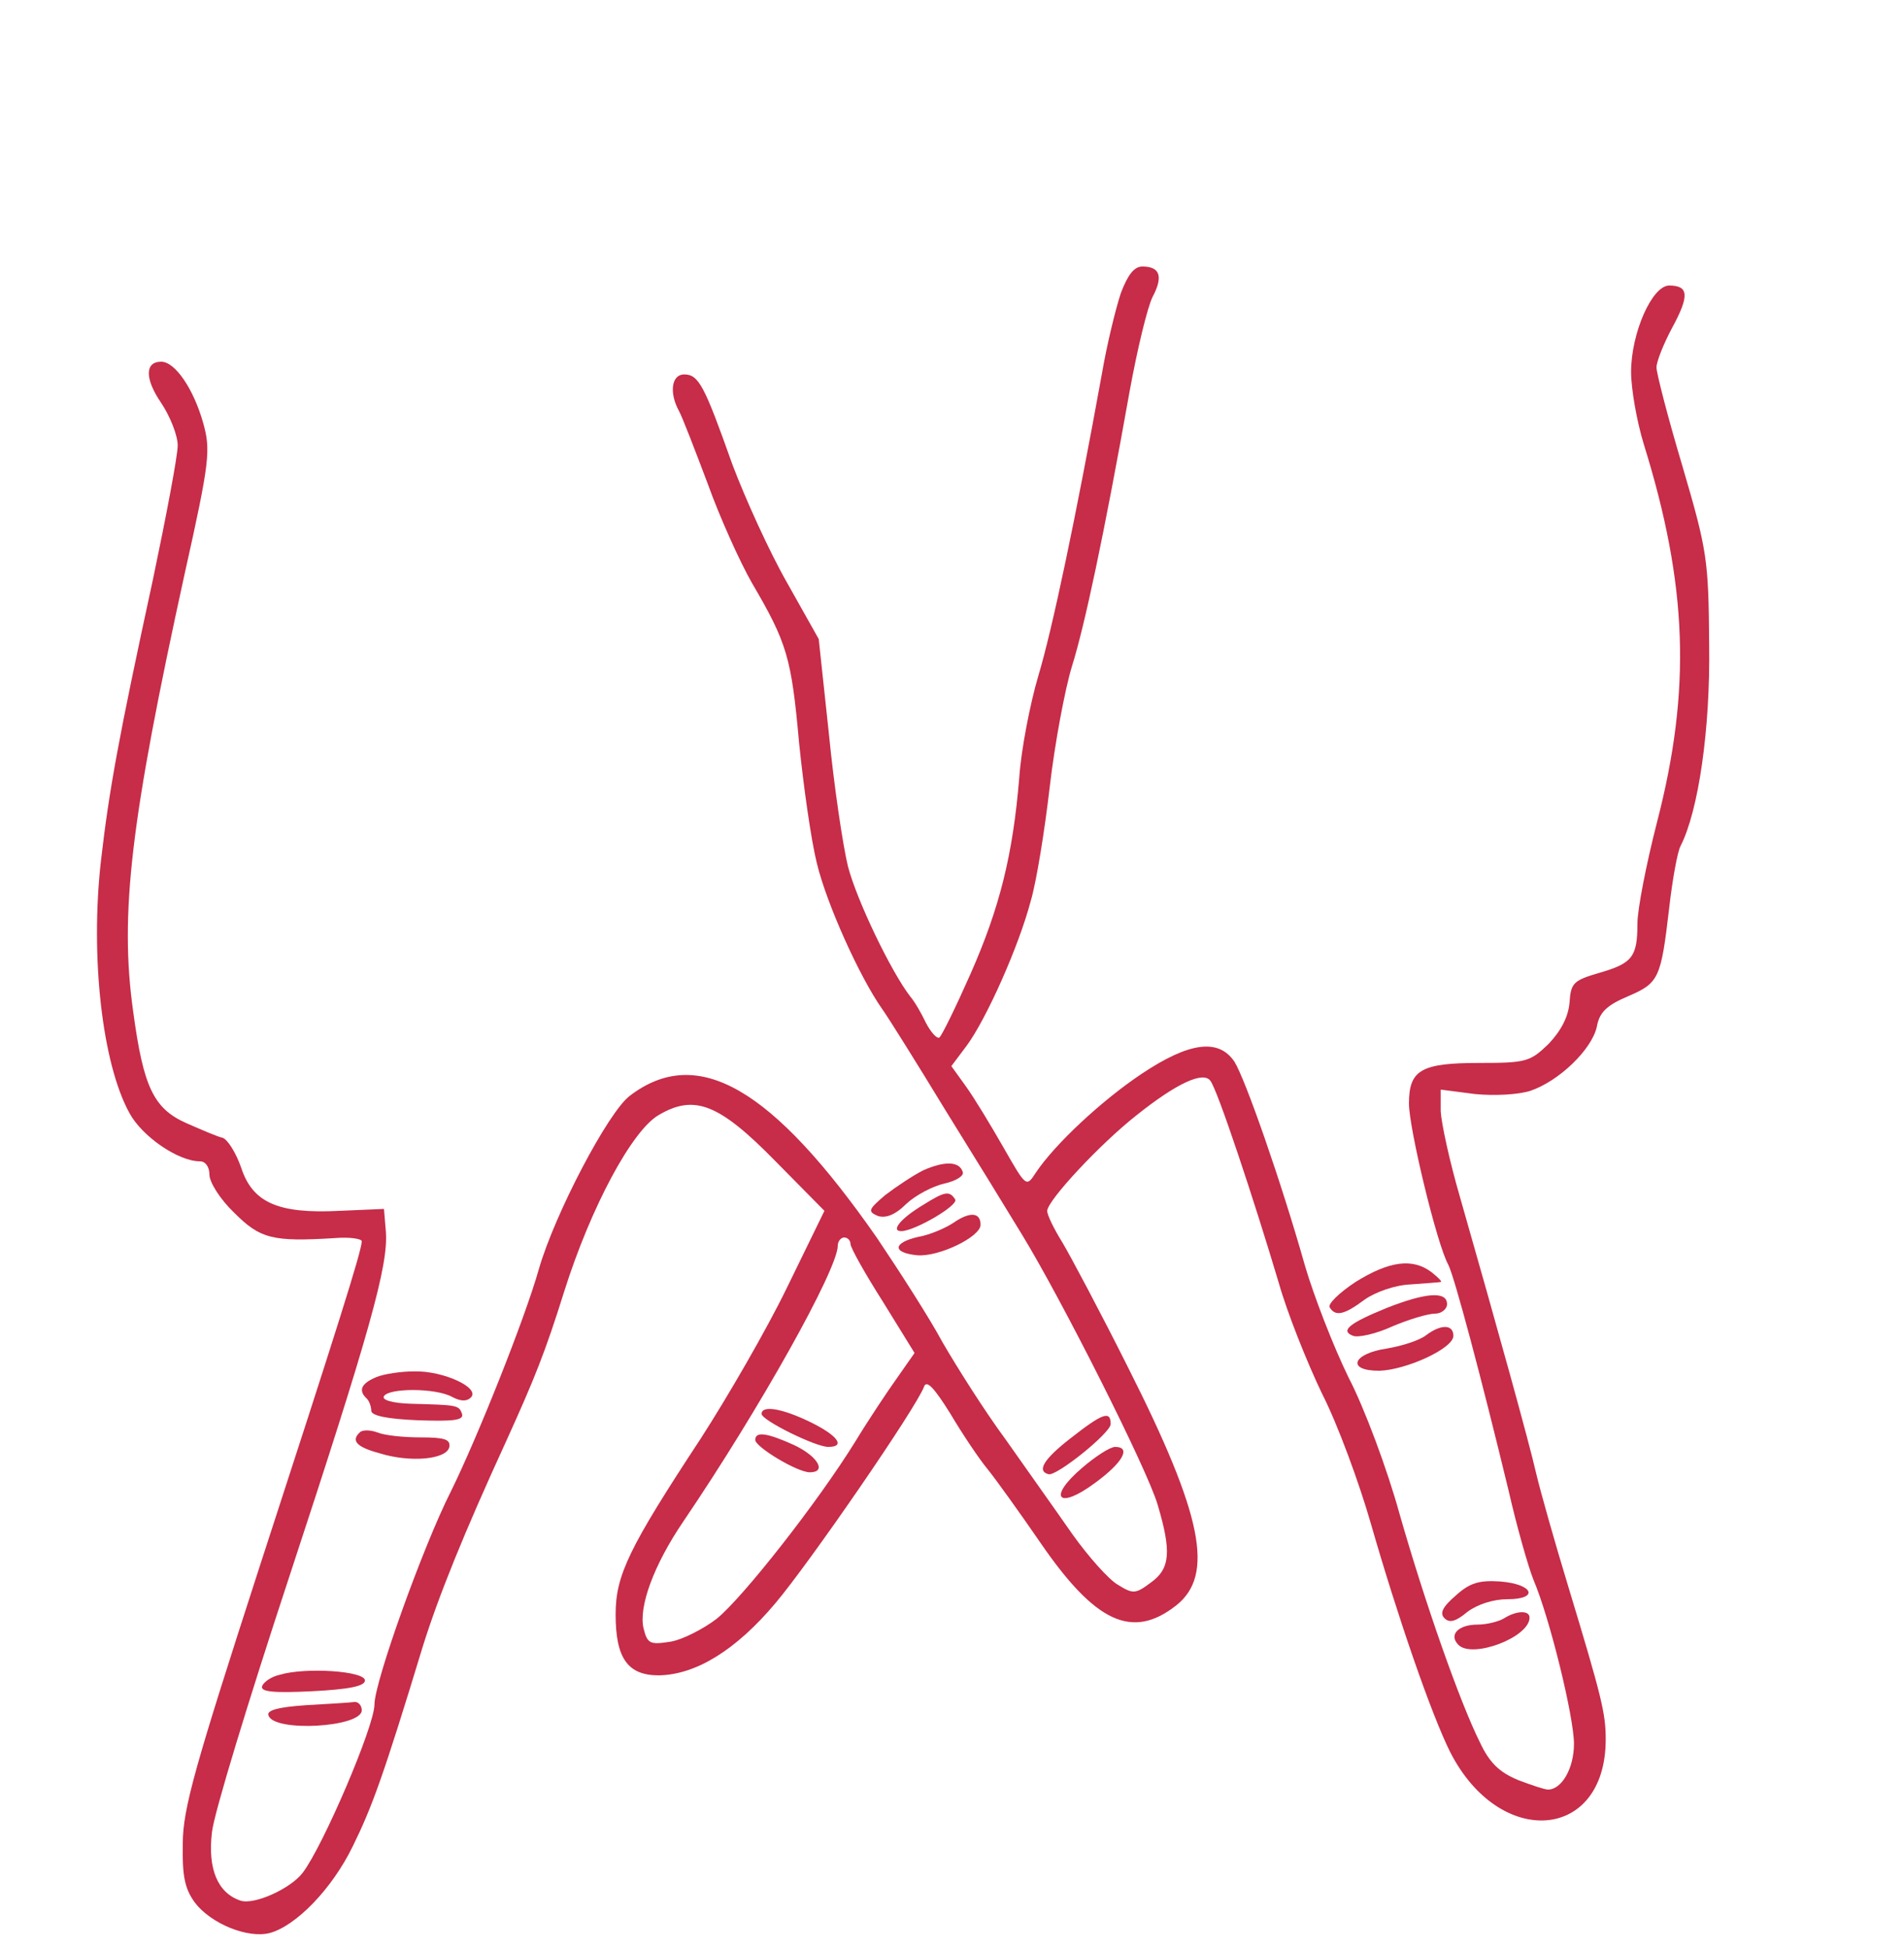  <svg  version="1.0" xmlns="http://www.w3.org/2000/svg"  width="300pt" height="307pt" viewBox="0 0 300 307"  preserveAspectRatio="xMidYMid meet">  <g transform="translate(0,307) scale(0.1,-0.1)" fill="#c72c48" stroke="none"> <path d="M1766 2608 c-8 -24 -22 -81 -30 -128 -41 -226 -78 -402 -100 -475 -13 -44 -27 -116 -30 -160 -10 -122 -31 -206 -77 -310 -23 -52 -45 -97 -49 -100 -4 -2 -13 8 -21 23 -7 15 -18 34 -25 42 -30 39 -84 151 -98 205 -8 33 -22 127 -30 209 l-16 149 -50 89 c-28 49 -66 133 -86 186 -44 124 -53 142 -76 142 -20 0 -24 -29 -8 -58 5 -9 25 -61 45 -114 19 -53 51 -124 70 -157 55 -94 62 -117 74 -251 7 -69 19 -154 28 -190 15 -63 67 -179 103 -230 10 -14 55 -86 100 -160 46 -74 100 -162 120 -195 63 -103 198 -371 214 -426 22 -74 20 -101 -11 -123 -24 -18 -28 -18 -52 -3 -14 8 -46 44 -71 79 -25 36 -72 102 -105 149 -34 46 -78 116 -100 154 -21 39 -68 112 -103 164 -165 237 -283 306 -390 224 -34 -26 -118 -186 -143 -273 -22 -78 -97 -266 -139 -351 -43 -85 -120 -299 -120 -335 0 -34 -81 -223 -113 -265 -19 -25 -76 -51 -98 -44 -36 12 -52 50 -45 108 3 29 58 209 121 400 128 389 157 493 153 546 l-3 36 -70 -3 c-97 -5 -137 13 -155 68 -8 23 -21 44 -29 47 -9 2 -34 13 -57 23 -52 23 -68 57 -84 175 -22 155 -4 303 81 691 40 179 41 195 29 238 -15 53 -44 96 -66 96 -26 0 -26 -27 0 -65 14 -21 26 -51 26 -67 0 -16 -18 -111 -39 -211 -54 -249 -69 -331 -82 -444 -17 -151 2 -319 45 -397 20 -37 77 -76 111 -76 9 0 15 -9 15 -21 0 -12 17 -39 39 -60 41 -41 60 -46 158 -40 24 2 43 -1 43 -5 0 -15 -40 -141 -162 -516 -100 -309 -120 -378 -120 -433 -1 -51 3 -71 19 -93 25 -33 83 -57 118 -48 41 11 98 69 131 137 30 61 48 110 110 314 25 80 65 179 132 325 44 97 61 139 91 235 42 133 107 254 149 278 56 33 95 18 184 -73 l77 -78 -59 -121 c-32 -66 -94 -173 -136 -238 -113 -172 -134 -215 -134 -277 0 -69 19 -96 68 -96 58 1 121 39 184 114 54 64 222 308 234 341 4 11 16 -2 41 -42 19 -32 45 -71 59 -88 13 -16 51 -69 84 -117 86 -125 144 -152 213 -98 61 48 42 142 -75 374 -44 88 -92 178 -104 198 -13 21 -24 43 -24 50 1 17 83 105 140 150 65 52 106 70 117 55 11 -13 69 -188 108 -319 13 -46 44 -124 68 -174 25 -49 59 -142 77 -205 42 -146 95 -300 125 -360 78 -153 245 -140 245 20 0 41 -6 66 -59 241 -21 69 -44 150 -51 180 -12 52 -58 218 -120 435 -16 55 -29 115 -30 134 l0 34 54 -7 c31 -3 68 -1 87 5 45 15 97 65 105 101 4 23 16 34 49 48 49 21 52 28 65 139 5 44 13 89 18 98 28 55 47 183 45 318 -1 133 -3 147 -42 280 -23 77 -41 147 -41 156 0 9 11 37 25 63 27 50 26 66 -5 66 -27 0 -60 -75 -60 -136 0 -27 9 -78 20 -114 69 -222 75 -386 21 -595 -17 -66 -31 -138 -31 -160 0 -53 -8 -63 -60 -78 -41 -12 -45 -16 -47 -47 -2 -23 -14 -45 -33 -65 -29 -28 -35 -30 -109 -30 -92 0 -111 -11 -111 -64 0 -39 44 -222 62 -254 10 -20 52 -178 95 -356 13 -57 31 -120 39 -140 26 -61 64 -217 64 -259 0 -38 -19 -72 -41 -72 -5 0 -26 7 -47 15 -29 12 -45 27 -60 59 -32 64 -87 221 -127 361 -19 69 -55 166 -80 214 -24 49 -55 129 -69 177 -37 131 -94 294 -111 321 -25 37 -71 31 -146 -19 -63 -42 -137 -111 -167 -156 -15 -23 -15 -23 -51 40 -20 35 -46 78 -59 96 l-23 32 24 32 c31 42 82 156 101 228 9 30 22 111 30 180 8 69 24 154 35 190 20 64 50 204 91 434 12 66 28 132 36 148 17 32 12 48 -16 48 -13 0 -23 -13 -34 -42z m-426 -1498 c0 -6 23 -47 51 -91 l50 -81 -28 -40 c-15 -21 -45 -66 -65 -99 -60 -97 -178 -247 -219 -280 -21 -16 -54 -33 -73 -36 -32 -5 -36 -3 -42 21 -8 34 16 100 63 169 120 177 243 397 243 434 0 7 5 13 10 13 6 0 10 -5 10 -10z"/> <path d="M1200 842 c0 -10 85 -52 105 -52 28 0 15 18 -28 39 -45 22 -77 27 -77 13z"/> <path d="M1190 801 c0 -11 66 -51 86 -51 27 0 13 25 -25 43 -42 19 -61 22 -61 8z"/> <path d="M1455 1226 c-16 -8 -43 -26 -60 -39 -27 -23 -28 -26 -12 -33 12 -4 27 1 45 19 15 14 42 28 60 32 18 4 31 12 29 18 -5 17 -28 18 -62 3z"/> <path d="M1454 1171 c-35 -21 -51 -41 -34 -41 21 0 91 41 85 50 -9 14 -16 13 -51 -9z"/> <path d="M1502 1143 c-12 -8 -37 -19 -55 -22 -40 -9 -42 -25 -2 -29 34 -3 100 29 100 48 0 20 -17 21 -43 3z"/> <path d="M2136 1050 c-26 -17 -44 -35 -41 -40 9 -15 23 -12 55 12 17 12 48 23 72 24 24 2 45 3 48 4 3 0 -4 7 -14 15 -30 23 -67 18 -120 -15z"/> <path d="M2185 1009 c-59 -24 -74 -36 -53 -44 8 -3 36 3 62 15 26 11 56 20 67 20 10 0 19 7 19 15 0 21 -34 18 -95 -6z"/> <path d="M2247 966 c-10 -8 -38 -17 -62 -21 -54 -8 -64 -35 -12 -35 42 1 117 35 117 55 0 18 -19 19 -43 1z"/> <path d="M593 900 c-24 -10 -29 -21 -15 -34 4 -4 7 -13 7 -19 0 -8 26 -13 73 -15 57 -2 73 0 70 10 -5 14 -7 14 -81 16 -29 1 -46 6 -42 12 8 13 81 13 107 -1 13 -7 23 -8 30 -1 15 15 -43 42 -89 41 -21 0 -48 -4 -60 -9z"/> <path d="M1686 803 c-41 -32 -53 -51 -34 -56 12 -4 98 65 98 79 0 22 -13 17 -64 -23z"/> <path d="M567 813 c-14 -13 -6 -23 31 -33 48 -15 106 -10 110 10 2 12 -8 15 -45 15 -27 0 -57 3 -69 8 -11 4 -23 4 -27 0z"/> <path d="M1705 757 c-55 -47 -38 -67 20 -24 44 32 58 57 32 57 -8 0 -31 -15 -52 -33z"/> <path d="M2294 556 c-21 -18 -26 -28 -18 -36 8 -8 18 -5 36 10 16 12 41 20 63 20 51 0 41 24 -12 28 -32 2 -47 -2 -69 -22z"/> <path d="M2370 520 c-8 -5 -27 -10 -42 -10 -30 0 -46 -16 -30 -32 22 -22 112 12 112 43 0 12 -21 11 -40 -1z"/> <path d="M441 431 c-14 -3 -26 -12 -28 -18 -3 -9 18 -11 79 -8 58 3 83 8 83 17 0 15 -94 21 -134 9z"/> <path d="M482 383 c-44 -3 -62 -8 -59 -16 8 -27 147 -19 147 8 0 8 -6 14 -12 13 -7 -1 -41 -3 -76 -5z"/> </g> </svg> 